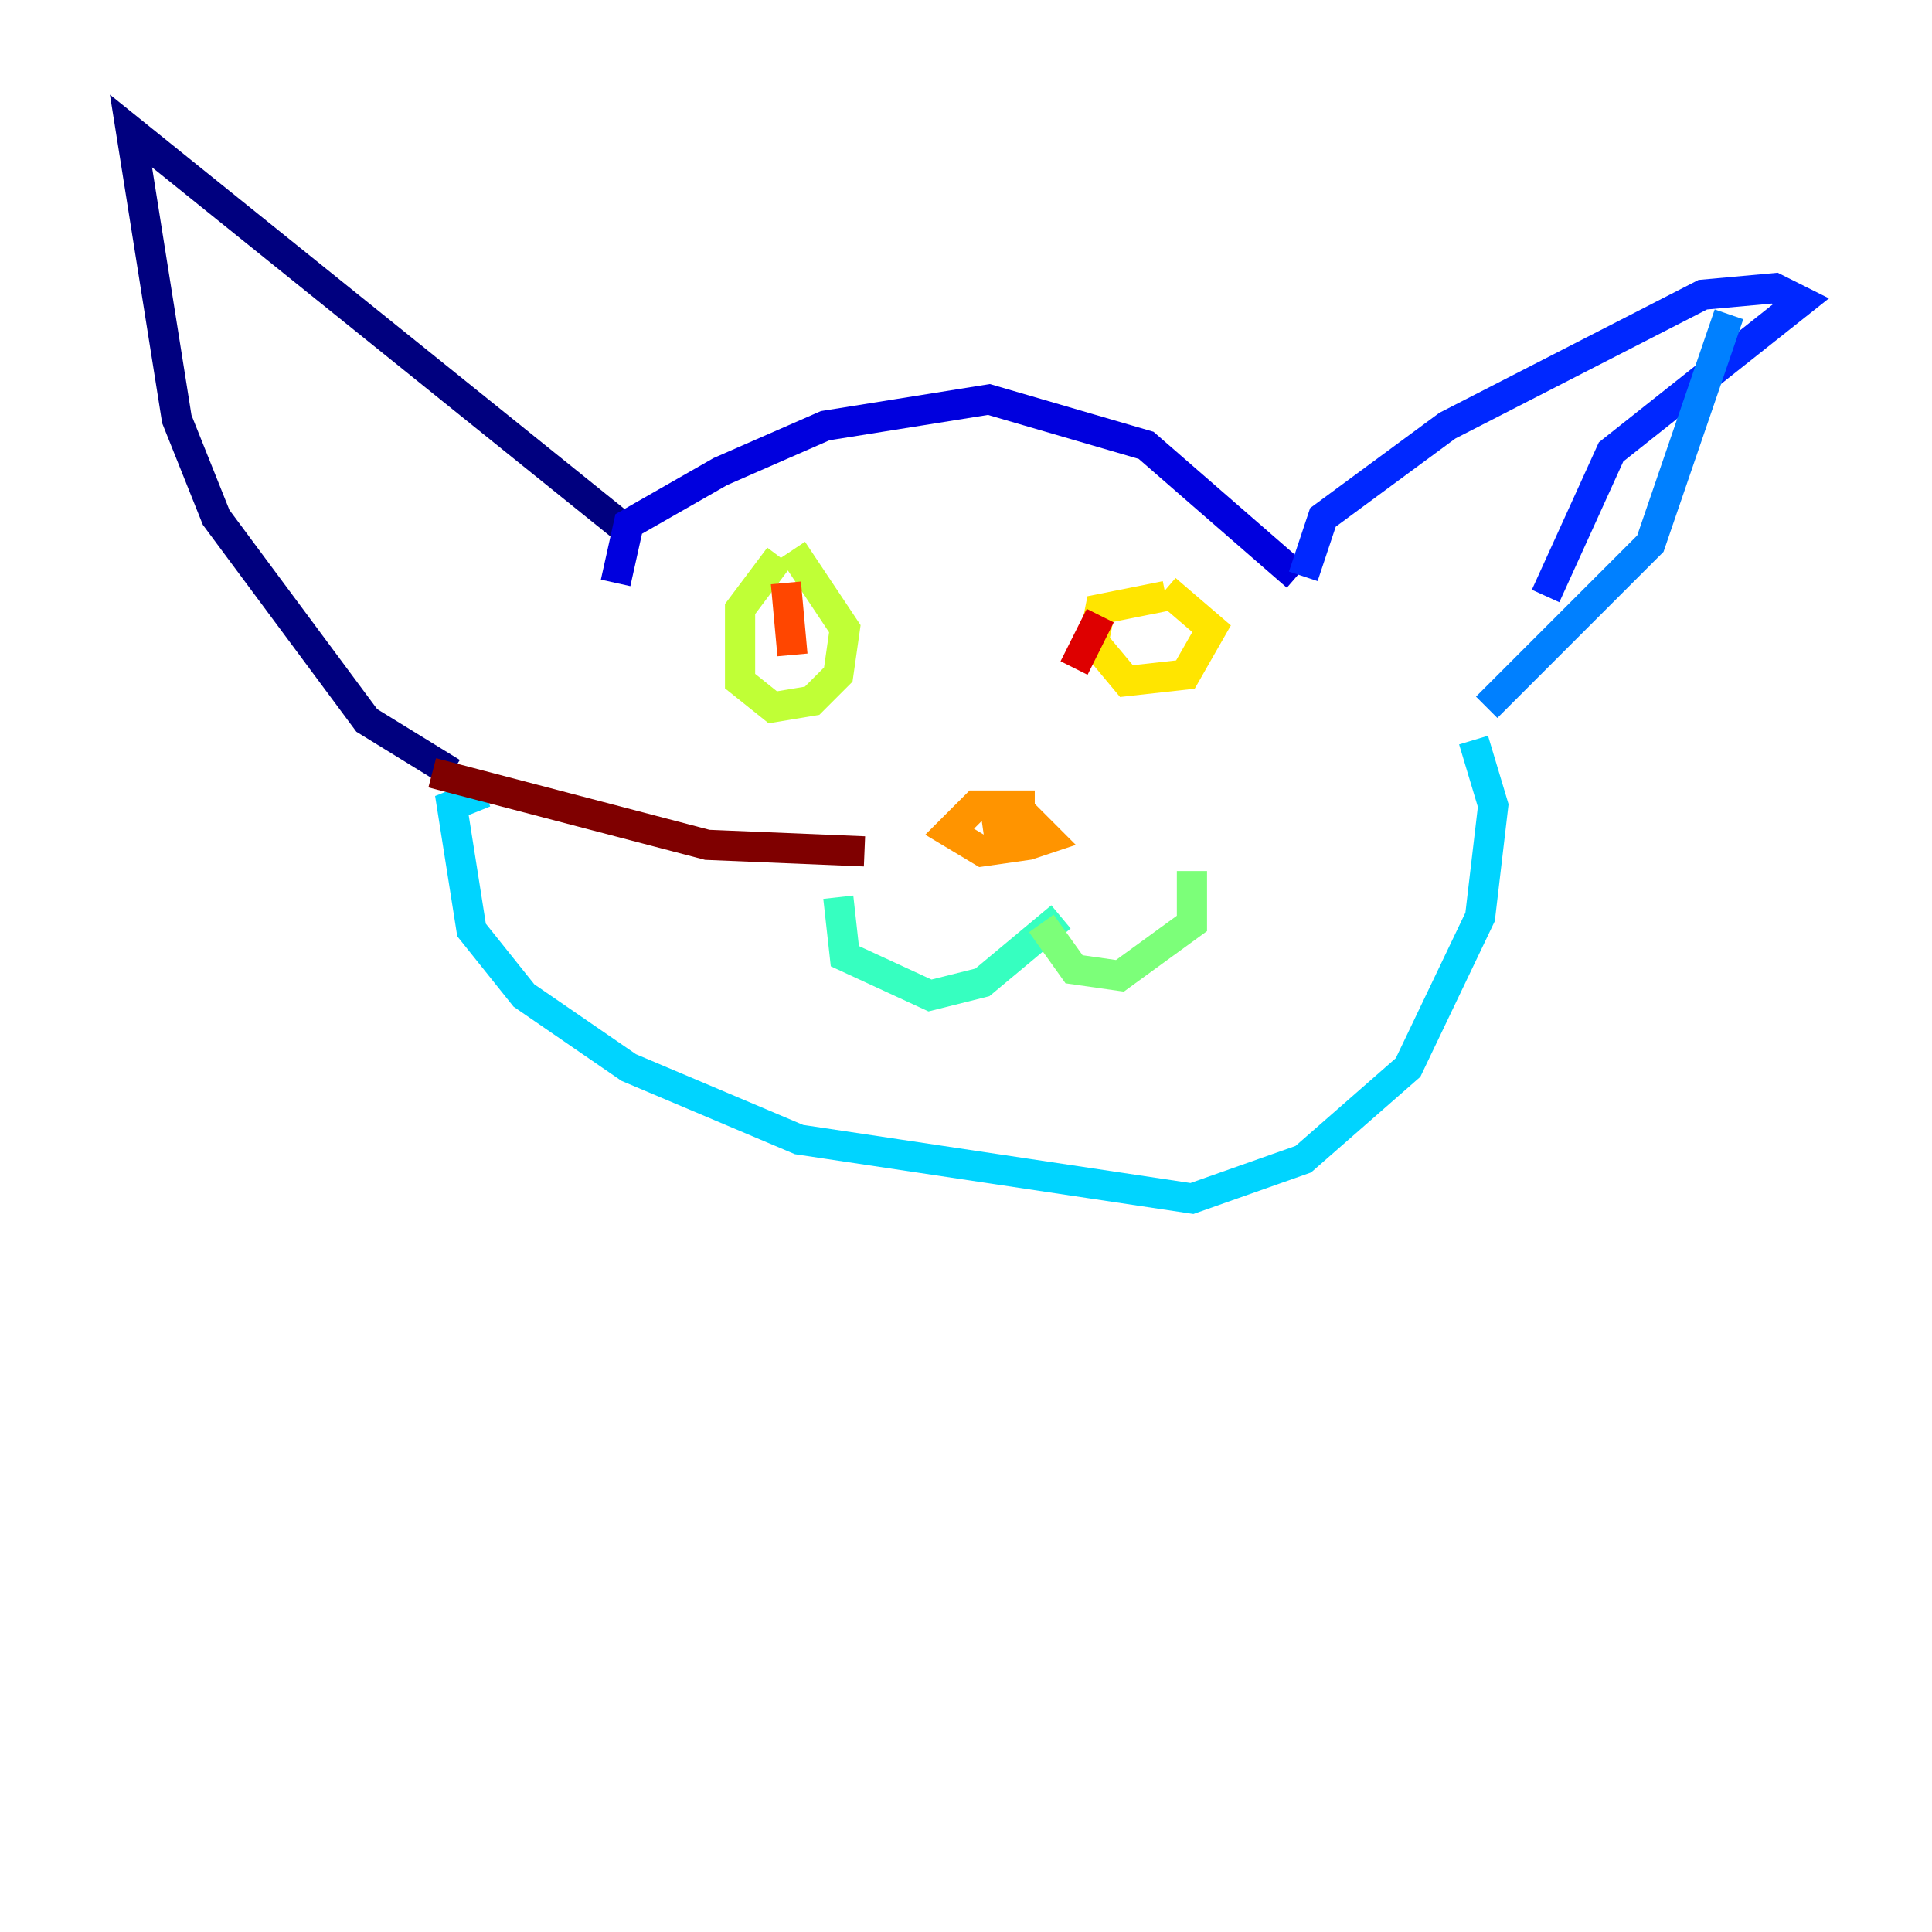 <?xml version="1.0" encoding="utf-8" ?>
<svg baseProfile="tiny" height="128" version="1.2" viewBox="0,0,128,128" width="128" xmlns="http://www.w3.org/2000/svg" xmlns:ev="http://www.w3.org/2001/xml-events" xmlns:xlink="http://www.w3.org/1999/xlink"><defs /><polyline fill="none" points="29.939,51.2 24.298,47.729 14.319,34.278 11.715,27.77 8.678,8.678 42.088,35.58" stroke="#00007f" stroke-width="2" /><polyline fill="none" points="40.786,38.617 41.654,34.712 47.729,31.241 54.671,28.203 65.519,26.468 75.932,29.505 85.912,38.183" stroke="#0000de" stroke-width="2" /><polyline fill="none" points="86.346,38.183 87.647,34.278 95.891,28.203 112.814,19.525 117.586,19.091 119.322,19.959 106.739,29.939 102.4,39.485" stroke="#0028ff" stroke-width="2" /><polyline fill="none" points="114.549,20.827 109.342,36.014 98.495,46.861" stroke="#0080ff" stroke-width="2" /><polyline fill="none" points="32.108,52.502 29.939,53.37 31.241,61.614 34.712,65.953 41.654,70.725 52.936,75.498 78.969,79.403 86.346,76.8 93.288,70.725 98.061,60.746 98.929,53.37 97.627,49.031" stroke="#00d4ff" stroke-width="2" /><polyline fill="none" points="55.539,59.444 55.973,63.349 61.614,65.953 65.085,65.085 70.291,60.746" stroke="#36ffc0" stroke-width="2" /><polyline fill="none" points="68.99,61.18 71.159,64.217 74.197,64.651 78.969,61.18 78.969,57.709" stroke="#7cff79" stroke-width="2" /><polyline fill="none" points="51.634,36.881 49.031,40.352 49.031,45.125 51.2,46.861 53.803,46.427 55.539,44.691 55.973,41.654 52.502,36.447" stroke="#c0ff36" stroke-width="2" /><polyline fill="none" points="77.234,39.485 72.895,40.352 72.461,42.522 74.63,45.125 78.536,44.691 80.271,41.654 77.234,39.051" stroke="#ffe500" stroke-width="2" /><polyline fill="none" points="68.556,53.37 64.651,53.37 62.915,55.105 65.085,56.407 68.122,55.973 69.424,55.539 68.122,54.237 65.085,54.671" stroke="#ff9400" stroke-width="2" /><polyline fill="none" points="52.068,38.617 52.502,43.39" stroke="#ff4600" stroke-width="2" /><polyline fill="none" points="72.895,40.786 71.159,44.258" stroke="#de0000" stroke-width="2" /><polyline fill="none" points="57.275,56.407 46.861,55.973 28.637,51.2" stroke="#7f0000" stroke-width="2" /></svg>